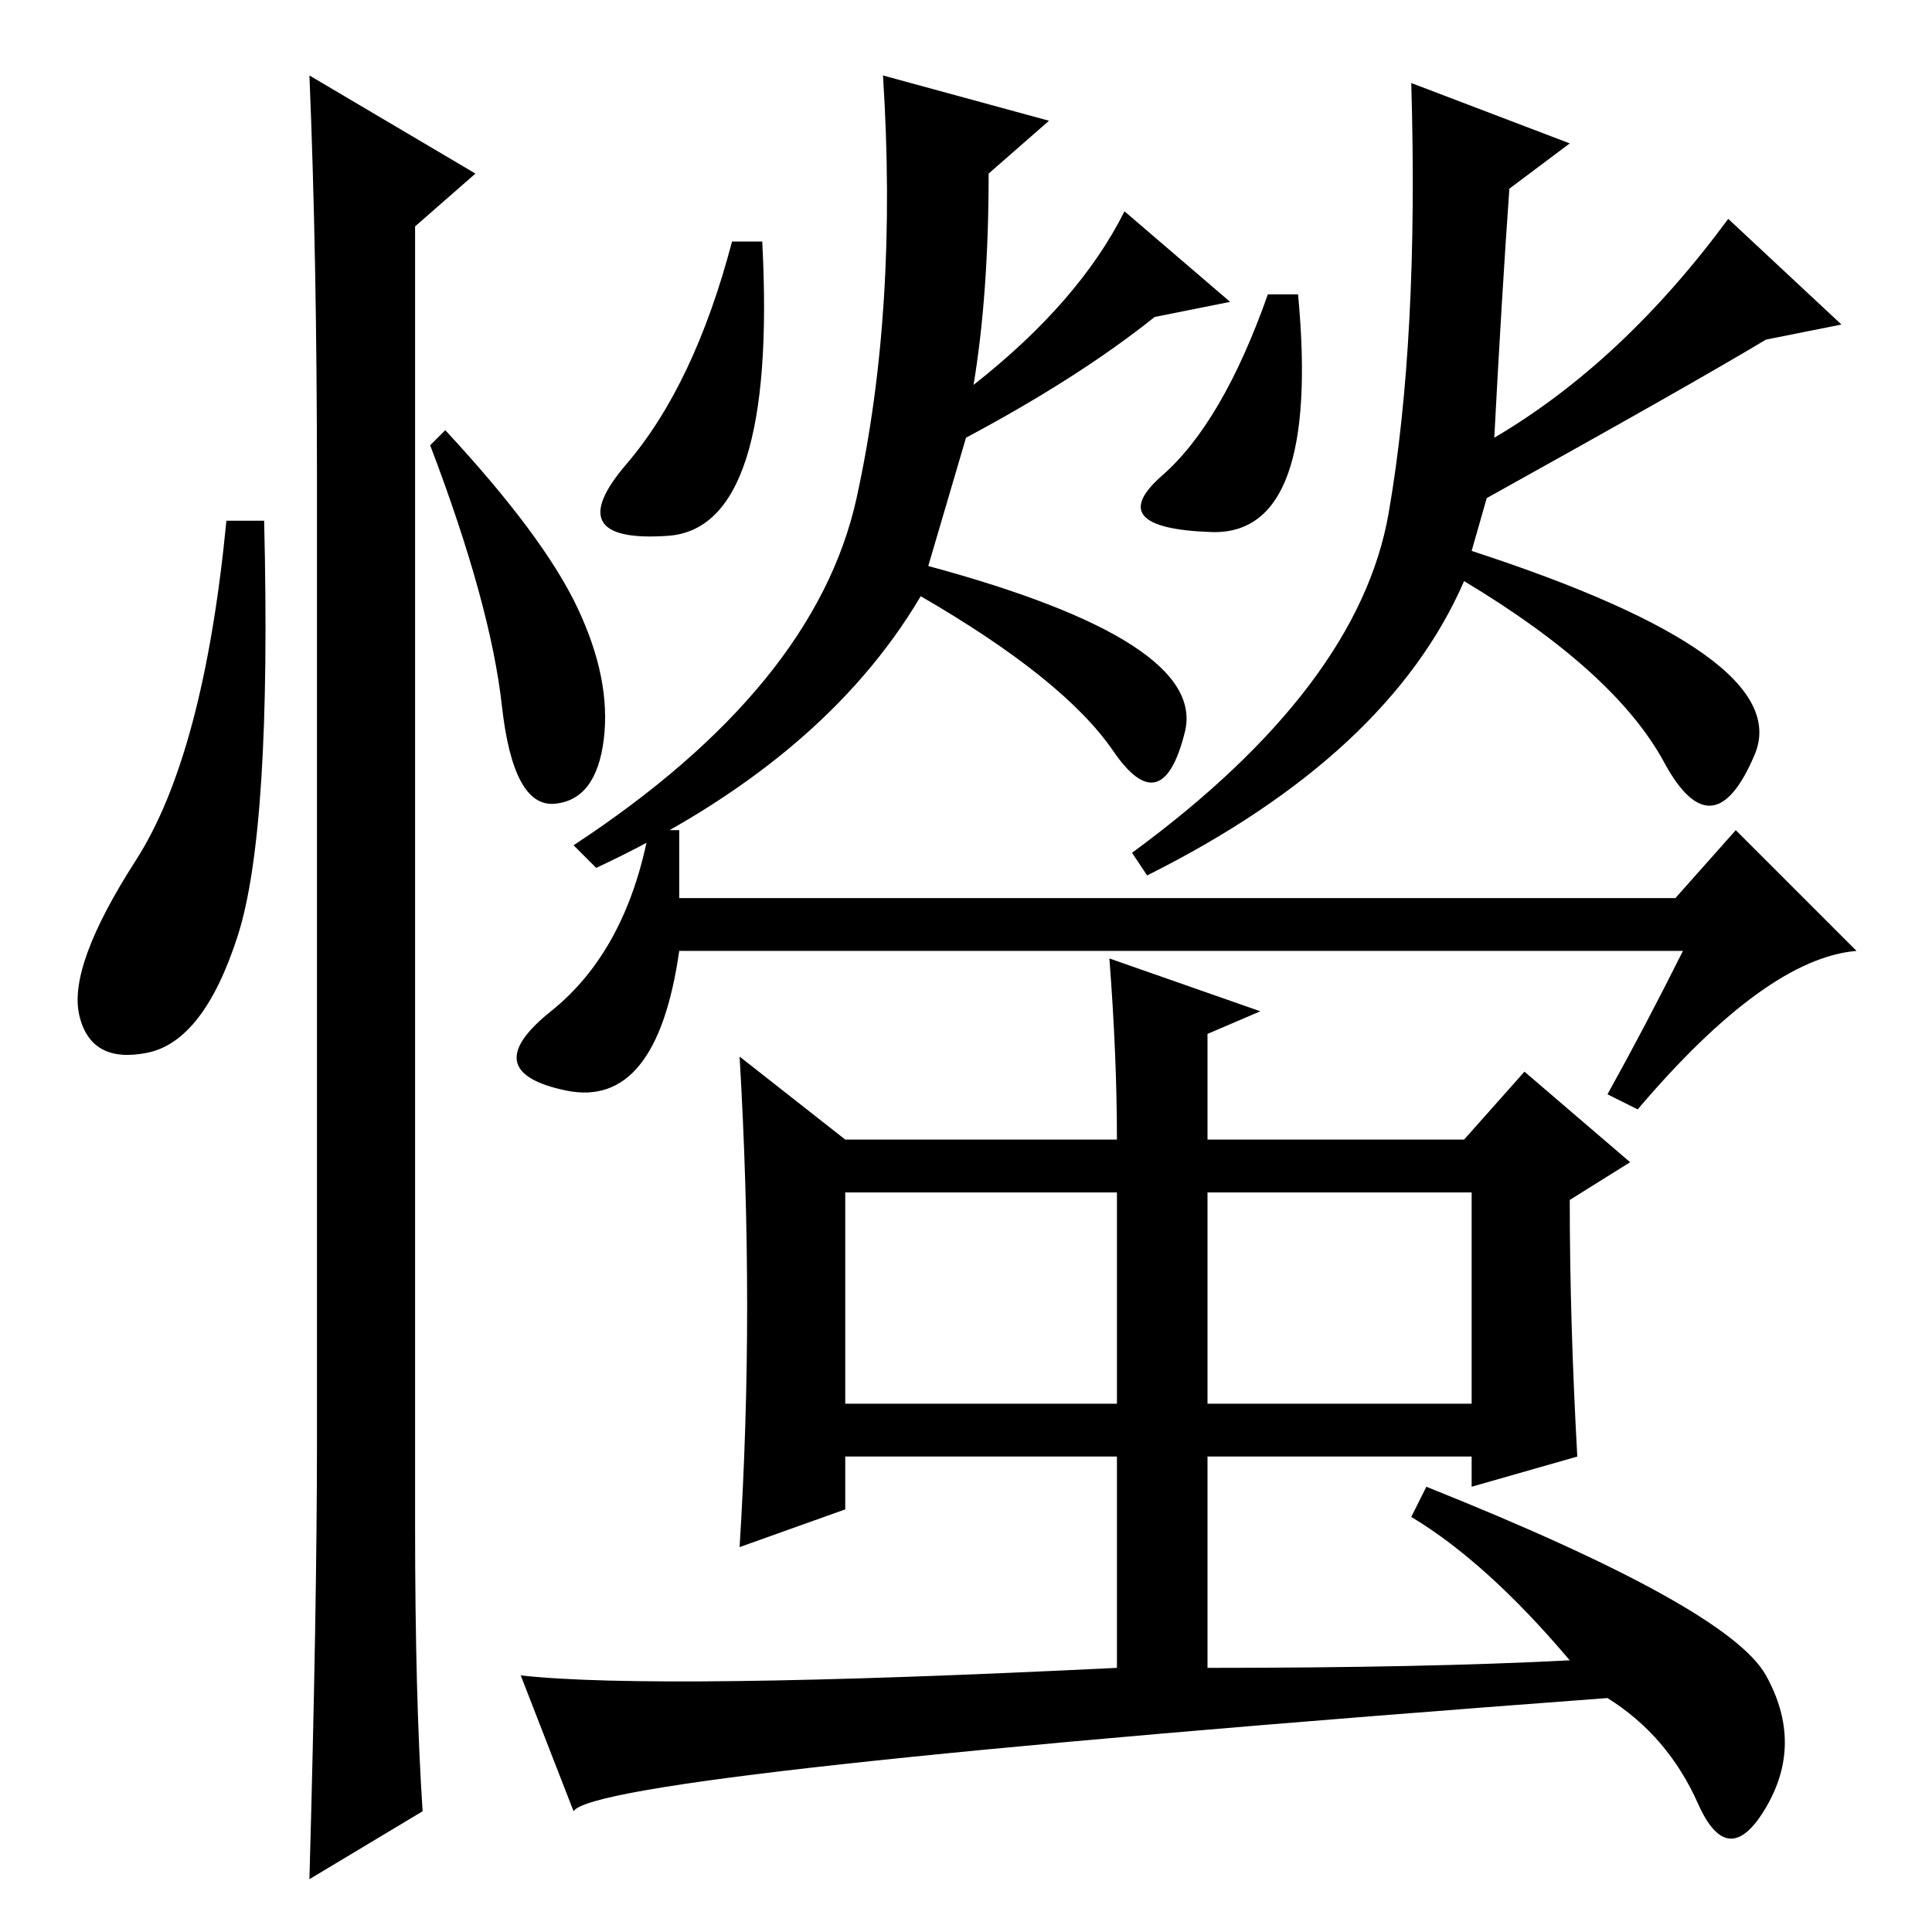 <?xml version="1.0" standalone="no"?>
<!DOCTYPE svg PUBLIC "-//W3C//DTD SVG 1.1//EN" "http://www.w3.org/Graphics/SVG/1.1/DTD/svg11.dtd" >
<svg xmlns="http://www.w3.org/2000/svg" xmlns:xlink="http://www.w3.org/1999/xlink" version="1.1" viewBox="0 -36 256 256">
  <g transform="matrix(1 0 0 -1 0 220)">
   <path fill="currentColor"
d="M31.5 132q-4.5 -14 -12 -15.5t-9 5t7.5 20.5t12 45h5q1 -41 -3.5 -55zM41 246l22 -13l-8 -7v-172q0 -23 1 -38l-15 -9q1 36 1 58v127q0 30 -1 54zM76.5 175.5q4.5 -9.5 3.5 -17.5t-6.5 -8.5t-7 13t-9.5 34.5l2 2q13 -14 17.5 -23.5zM117 246l22 -6l-8 -7q0 -16 -2 -28
q14 11 20 23l14 -12l-10 -2q-10 -8 -25 -16l-5 -17q37 -10 34 -22t-9.5 -2.5t-25.5 20.5q-13 -22 -43 -36l-3 3q32 21 37.5 46t3.5 56zM97 224h4q2 -38 -12.5 -39t-5.5 9.5t14 29.5zM197 190l-2 -7q43 -14 37.5 -27t-12 -1t-26.5 24q-10 -23 -42 -39l-2 3q30 22 34 45t3 57
l21 -8l-8 -6q-1 -14 -2 -33q17 10 31 29l15 -14l-10 -2q-10 -6 -37 -21zM168 217h4q3 -32 -11.5 -31.5t-6.5 7.5t14 24zM90 146v-9h132l8 9l16 -16q-12 -1 -29 -21l-4 2q5 9 10 19h-98h-35q-3 -21 -15 -18.5t-2 10.5t13 24h4zM112 105h36q0 11 -1 24l20 -7l-7 -3v-14h34l8 9
l14 -12l-8 -5q0 -16 1 -34l-14 -4v4h-35v-28q29 0 48 1q-11 13 -21 19l2 4q40 -16 45 -25t0 -17.5t-9 0.5t-12 14q-134 -10 -137 -15l-7 18q18 -2 79 1v28h-36v-7l-14 -5q1 16 1 32t-1 33zM160 98v-28h35v28h-35zM112 70h36v28h-36v-28z" />
  </g>

</svg>

